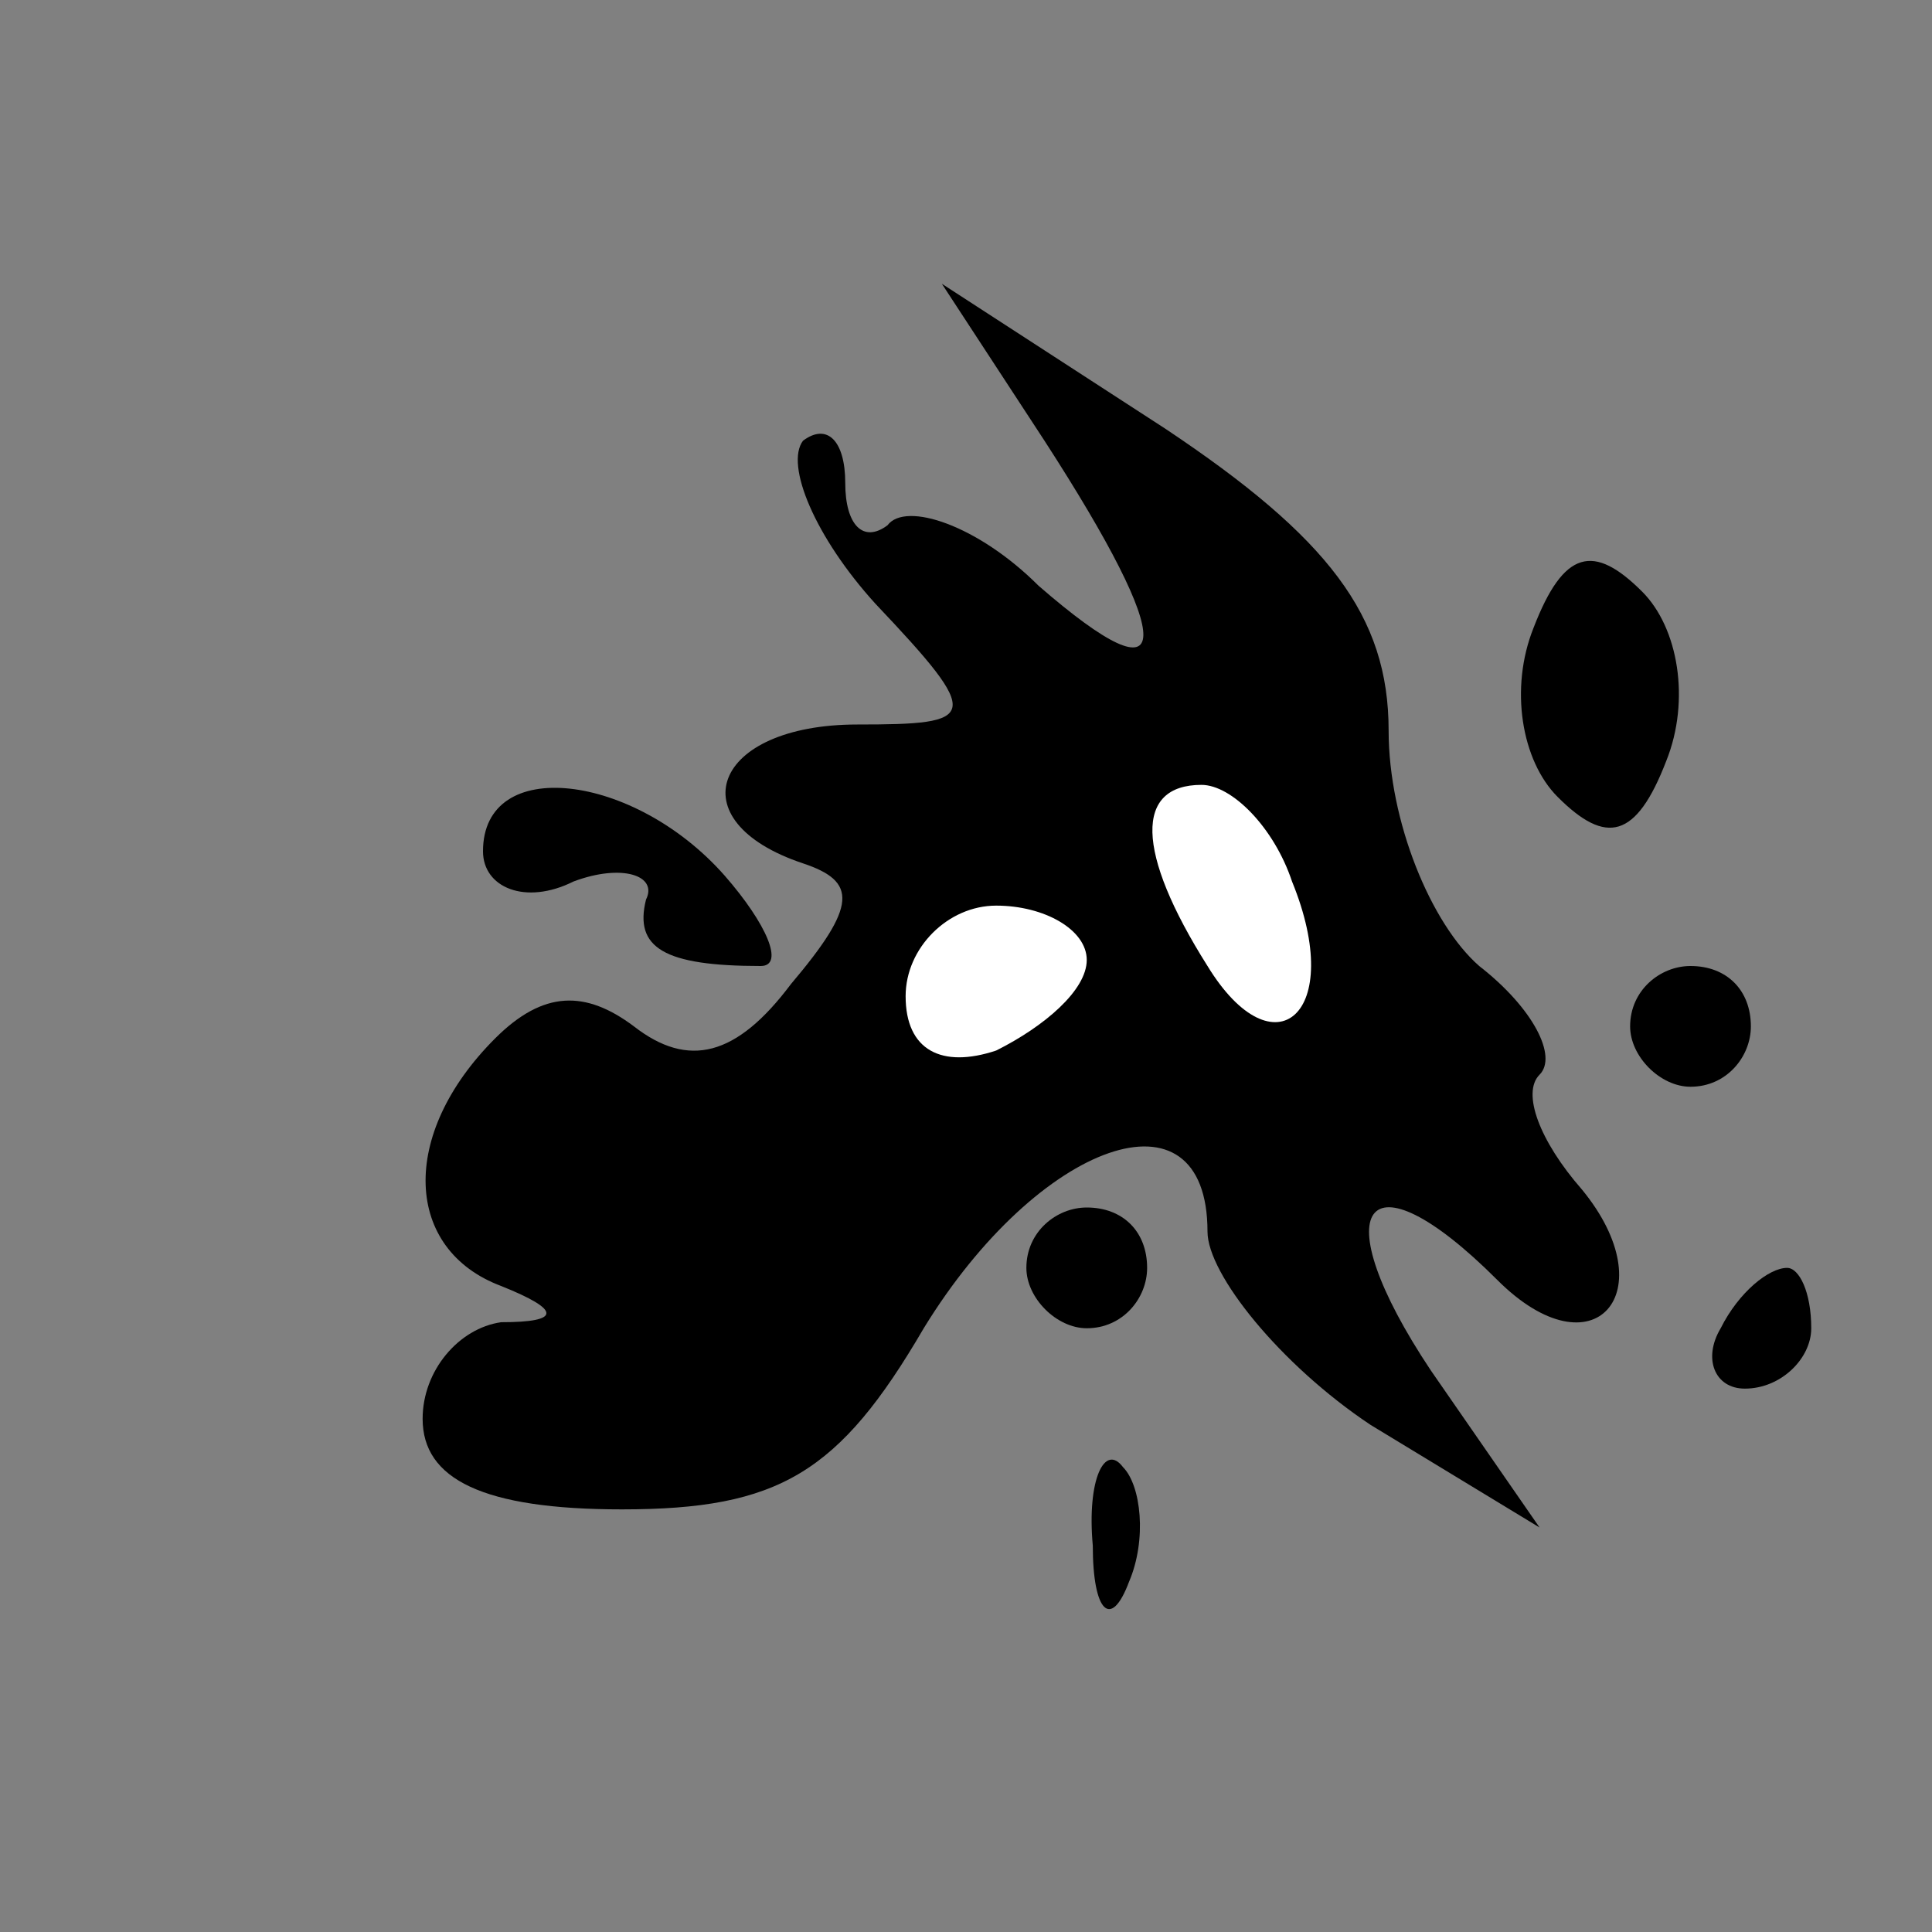 <?xml version="1.0" standalone="no"?>
<!DOCTYPE svg PUBLIC "-//W3C//DTD SVG 20010904//EN"
 "http://www.w3.org/TR/2001/REC-SVG-20010904/DTD/svg10.dtd">
<svg version="1.0" xmlns="http://www.w3.org/2000/svg"
 width="32pt" height="32pt" viewBox="0 0 32 32"
 preserveAspectRatio="xMidYMid meet">
<rect x="0" y="0" width="32" height="32" fill="#808080" stroke="none"/>
<g transform="translate(0,32) scale(0.1,-0.1)"
fill="#000000" stroke="none">
<path fill="#000000" stroke="none" d="M173 247 c22 -34 22 -44 -1 -24 -10 10
-22 14 -25 10 -4 -3 -7 0 -7 7 0 7 -3 10 -7 7 -3 -4 2 -16 12 -27 18 -19 17
-20 -3 -20 -24 0 -30 -16 -9 -23 9 -3 9 -7 -2 -20 -9 -12 -17 -14 -26 -7 -8 6
-15 6 -23 -2 -16 -16 -15 -35 1 -41 10 -4 10 -6 0 -6 -7 -1 -13 -8 -13 -16 0
-10 10 -15 33 -15 26 0 36 6 50 30 19 31 47 41 47 16 0 -7 12 -22 27 -32 l28
-17 -18 26 c-18 27 -11 37 11 15 16 -16 28 -2 14 15 -7 8 -10 16 -7 19 3 3 -1
11 -10 18 -8 7 -15 24 -15 39 0 19 -10 32 -37 50 l-37 24 17 -26z"/>
<path fill="#ffffff" stroke="none" d="M214 174 c9 -22 -3 -32 -14 -14 -12 19
-12 30 -1 30 5 0 12 -7 15 -16z"/>
<path fill="#ffffff" stroke="none" d="M180 161 c0 -5 -7 -11 -15 -15 -9 -3
-15 0 -15 9 0 8 7 15 15 15 8 0 15 -4 15 -9z"/>
<path fill="#000000" stroke="none" d="M254 216 c-4 -10 -2 -22 4 -28 8 -8 13
-7 18 6 4 10 2 22 -4 28 -8 8 -13 7 -18 -6z"/>
<path fill="#000000" stroke="none" d="M80 179 c0 -6 7 -9 15 -5 8 3 14 1 12
-3 -2 -8 3 -11 19 -11 4 0 1 7 -6 15 -15 17 -40 20 -40 4z"/>
<path fill="#000000" stroke="none" d="M270 150 c0 -5 5 -10 10 -10 6 0 10 5
10 10 0 6 -4 10 -10 10 -5 0 -10 -4 -10 -10z"/>
<path fill="#000000" stroke="none" d="M170 110 c0 -5 5 -10 10 -10 6 0 10 5
10 10 0 6 -4 10 -10 10 -5 0 -10 -4 -10 -10z"/>
<path fill="#000000" stroke="none" d="M285 100 c-3 -5 -1 -10 4 -10 6 0 11 5
11 10 0 6 -2 10 -4 10 -3 0 -8 -4 -11 -10z"/>
<path fill="#000000" stroke="none" d="M181 64 c0 -11 3 -14 6 -6 3 7 2 16 -1
19 -3 4 -6 -2 -5 -13z"/>
</g>
</svg>
